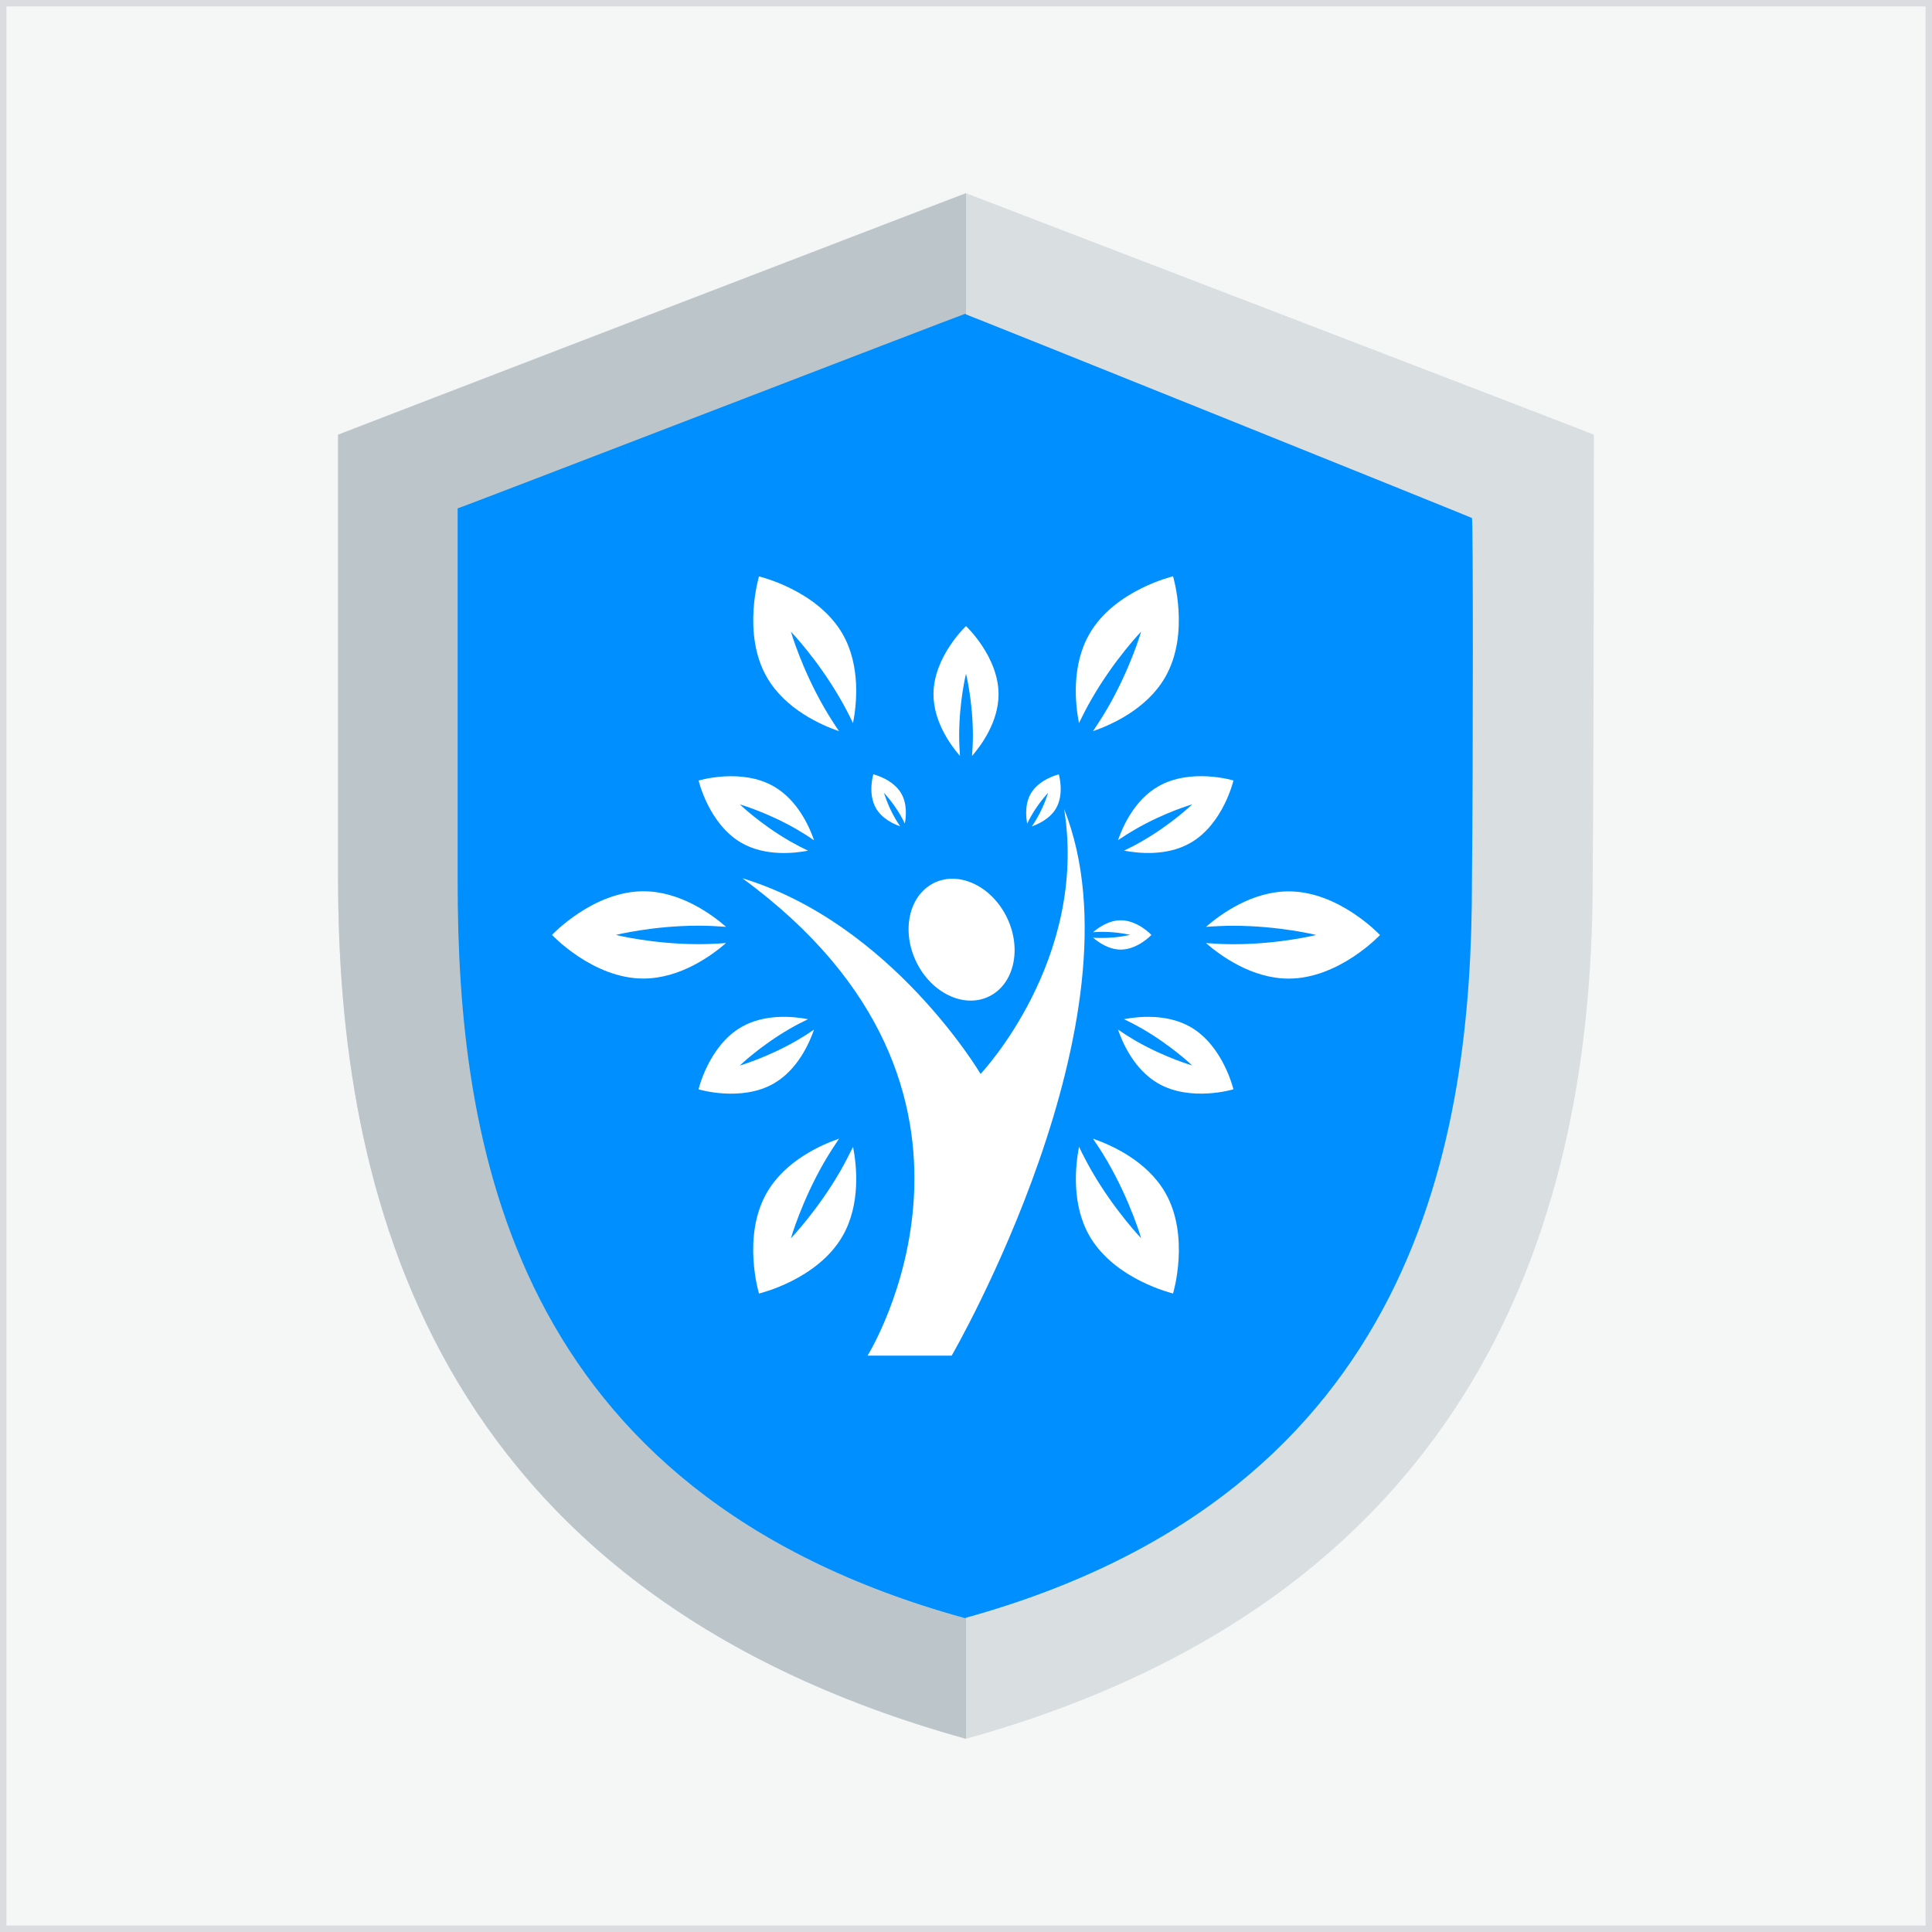 <svg width="300" height="300" viewBox="0 0 300 300" fill="none" xmlns="http://www.w3.org/2000/svg">
<rect x="0" y="0" width="300" height="300" fill="#333333" stroke="none"/>
<rect x="0.5" y="0.5" width="299" height="299" fill="#F5F7F7" stroke="#DADCE0"/>
<path d="M247.5 67.5C247.687 67.5 152.437 30.937 150 30C148.125 30.75 52.312 67.5 52.5 67.5V136.5C52.5 184.312 66.187 246.75 150 270C233.625 246.749 247.312 183.187 247.312 136.5C247.5 112.875 247.5 67.5 247.5 67.5Z" fill="#D9DEE1"/>
<path d="M52.5 136.5C52.5 184.313 66.187 246.75 150 270V30C146.437 31.312 52.5 67.5 52.5 67.5C52.5 67.5 52.5 136.5 52.5 136.5Z" fill="#BCC6CA"/>
<path d="M228.562 80.438C228.75 80.438 151.875 49.5 149.812 48.75C148.124 49.313 70.875 79.125 71.062 78.938V136.875C71.062 177 78.938 231.75 149.812 251.25C220.5 231.75 228.562 176.062 228.562 136.875C228.75 117 228.75 80.438 228.562 80.438Z" fill="#008FFF"/>
<path d="M150 48.75C148.312 49.313 71.062 79.125 71.25 78.938V136.875C71.25 177 79.125 231.75 150 251.25V48.75Z" fill="#008FFF"/>
<g clip-path="url(#clip0)">
<path d="M153.53 154.748C157.437 152.886 158.712 147.411 156.39 142.547C154.064 137.666 149.008 135.209 145.101 137.071C141.194 138.933 139.919 144.408 142.245 149.289C144.571 154.162 149.627 156.618 153.53 154.748Z" fill="white"/>
<path d="M165.239 125.623C168.995 149.134 152.263 166.758 152.263 166.758C152.263 166.758 138.469 143.418 115.271 136.374C160.395 169.37 134.712 210.505 134.712 210.505H147.774C147.778 210.505 178.137 158.109 165.239 125.623Z" fill="white"/>
<path d="M139.772 128.308C139.52 127.933 139.263 127.534 139.006 127.094C137.813 125.032 137.267 123.118 137.267 123.118C137.267 123.118 138.644 124.56 139.837 126.609C140.086 127.045 140.302 127.473 140.501 127.88C140.689 126.898 140.909 124.882 139.956 123.22C138.64 120.942 135.609 120.233 135.609 120.233C135.609 120.233 134.704 123.215 136.02 125.497C136.973 127.159 138.831 127.978 139.772 128.308Z" fill="white"/>
<path d="M169.728 145.602C170.486 146.254 172.124 147.452 174.034 147.452C176.666 147.452 178.793 145.174 178.793 145.174C178.793 145.174 176.67 142.901 174.034 142.901C172.124 142.901 170.486 144.099 169.728 144.751C170.18 144.718 170.653 144.694 171.162 144.694C173.541 144.694 175.485 145.166 175.485 145.166C175.485 145.166 173.541 145.647 171.162 145.643C170.649 145.663 170.18 145.635 169.728 145.602Z" fill="white"/>
<path d="M160.171 126.617C161.356 124.556 162.742 123.118 162.742 123.118C162.742 123.118 162.192 125.041 160.998 127.102C160.745 127.534 160.489 127.941 160.228 128.316C161.181 127.986 163.035 127.163 163.984 125.513C165.304 123.228 164.408 120.241 164.408 120.241C164.408 120.241 161.369 120.962 160.057 123.232C159.104 124.886 159.315 126.898 159.507 127.892C159.694 127.481 159.914 127.053 160.171 126.617Z" fill="white"/>
<path d="M148.939 114.208C148.939 108.907 150.002 104.618 150.002 104.618C150.002 104.618 151.07 108.916 151.07 114.208C151.07 115.328 151.017 116.387 150.935 117.389C152.394 115.707 155.054 112.061 155.054 107.807C155.054 101.957 150.002 97.219 150.002 97.219C150.002 97.219 144.95 101.957 144.95 107.807C144.95 112.061 147.611 115.703 149.065 117.389C148.992 116.387 148.939 115.332 148.939 114.208Z" fill="white"/>
<path d="M115.116 130.871C118.803 132.997 123.285 132.512 125.473 132.093C124.568 131.669 123.619 131.172 122.653 130.618C118.066 127.974 114.88 124.906 114.88 124.906C114.88 124.906 119.129 126.128 123.717 128.776C124.686 129.339 125.578 129.909 126.41 130.484C125.684 128.373 123.863 124.25 120.172 122.124C115.112 119.194 108.48 121.199 108.48 121.199C108.48 121.199 110.052 127.949 115.116 130.871Z" fill="white"/>
<path d="M184.884 159.482C181.201 157.36 176.719 157.836 174.532 158.256C175.44 158.684 176.385 159.181 177.355 159.735C181.938 162.383 185.128 165.447 185.128 165.447C185.128 165.447 180.879 164.229 176.288 161.58C175.318 161.014 174.426 160.444 173.599 159.869C174.324 161.98 176.145 166.098 179.828 168.225C184.888 171.154 191.524 169.15 191.524 169.15C191.524 169.15 189.944 162.403 184.884 159.482Z" fill="white"/>
<path d="M126.401 159.882C125.57 160.448 124.682 161.018 123.712 161.584C119.125 164.224 114.872 165.459 114.872 165.459C114.872 165.459 118.058 162.387 122.645 159.739C123.619 159.173 124.564 158.696 125.468 158.26C123.285 157.836 118.795 157.352 115.112 159.486C110.048 162.407 108.467 169.154 108.467 169.154C108.467 169.154 115.1 171.158 120.164 168.237C123.855 166.103 125.676 161.984 126.401 159.882Z" fill="white"/>
<path d="M173.603 130.467C174.43 129.901 175.322 129.331 176.3 128.768C180.883 126.12 185.132 124.898 185.132 124.898C185.132 124.898 181.95 127.966 177.359 130.61C176.389 131.172 175.44 131.661 174.544 132.085C176.723 132.508 181.213 132.997 184.888 130.862C189.956 127.937 191.532 121.191 191.532 121.191C191.532 121.191 184.904 119.19 179.844 122.116C176.149 124.242 174.324 128.365 173.603 130.467Z" fill="white"/>
<path d="M130.288 113.544C129.53 112.432 128.76 111.234 128.007 109.93C124.454 103.787 122.812 98.083 122.812 98.083C122.812 98.083 126.927 102.353 130.475 108.512C131.229 109.808 131.877 111.075 132.455 112.293C133.026 109.364 133.673 103.355 130.822 98.417C126.902 91.626 117.858 89.507 117.858 89.507C117.858 89.507 115.173 98.397 119.093 105.184C121.944 110.126 127.477 112.566 130.288 113.544Z" fill="white"/>
<path d="M169.72 176.813C170.478 177.925 171.256 179.119 172.006 180.418C175.562 186.586 177.2 192.274 177.2 192.274C177.2 192.274 173.085 188 169.529 181.848C168.779 180.545 168.127 179.278 167.549 178.068C166.991 180.997 166.339 186.994 169.186 191.936C173.11 198.723 182.15 200.849 182.15 200.849C182.15 200.849 184.847 191.952 180.924 185.165C178.064 180.227 172.535 177.787 169.72 176.813Z" fill="white"/>
<path d="M108.48 146.608C101.379 146.608 95.622 145.174 95.622 145.174C95.622 145.174 101.379 143.74 108.48 143.74C109.987 143.74 111.409 143.822 112.749 143.92C110.496 141.964 105.616 138.395 99.904 138.395C92.07 138.399 85.714 145.174 85.714 145.174C85.714 145.174 92.074 151.954 99.904 151.949C105.612 151.949 110.492 148.385 112.745 146.433C111.405 146.535 109.979 146.608 108.48 146.608Z" fill="white"/>
<path d="M200.1 138.412C194.397 138.412 189.516 141.964 187.259 143.928C188.603 143.826 190.029 143.749 191.524 143.753C198.629 143.753 204.382 145.183 204.382 145.183C204.382 145.183 198.629 146.617 191.533 146.617C190.029 146.617 188.603 146.539 187.259 146.441C189.512 148.393 194.397 151.958 200.1 151.958C207.939 151.958 214.286 145.191 214.286 145.191C214.286 145.191 207.93 138.403 200.1 138.412Z" fill="white"/>
<path d="M130.479 181.852C126.927 188.004 122.812 192.278 122.812 192.278C122.812 192.278 124.45 186.574 128.002 180.422C128.76 179.127 129.53 177.933 130.292 176.809C127.473 177.787 121.94 180.231 119.088 185.173C115.165 191.96 117.854 200.858 117.854 200.858C117.854 200.858 126.902 198.739 130.822 191.952C133.677 187.01 133.03 180.997 132.463 178.076C131.873 179.282 131.225 180.537 130.479 181.852Z" fill="white"/>
<path d="M169.529 108.5C173.077 102.348 177.192 98.079 177.192 98.079C177.192 98.079 175.554 103.778 171.998 109.926C171.248 111.218 170.478 112.423 169.72 113.536C172.535 112.562 178.068 110.118 180.916 105.18C184.839 98.392 182.15 89.491 182.15 89.491C182.15 89.491 173.11 91.613 169.187 98.401C166.323 103.342 166.974 109.352 167.541 112.277C168.127 111.075 168.771 109.808 169.529 108.5Z" fill="white"/>
</g>
<defs>
<clipPath id="clip0">
<rect x="85.714" y="85.714" width="128.571" height="128.571" fill="white"/>
</clipPath>
</defs>
</svg>
